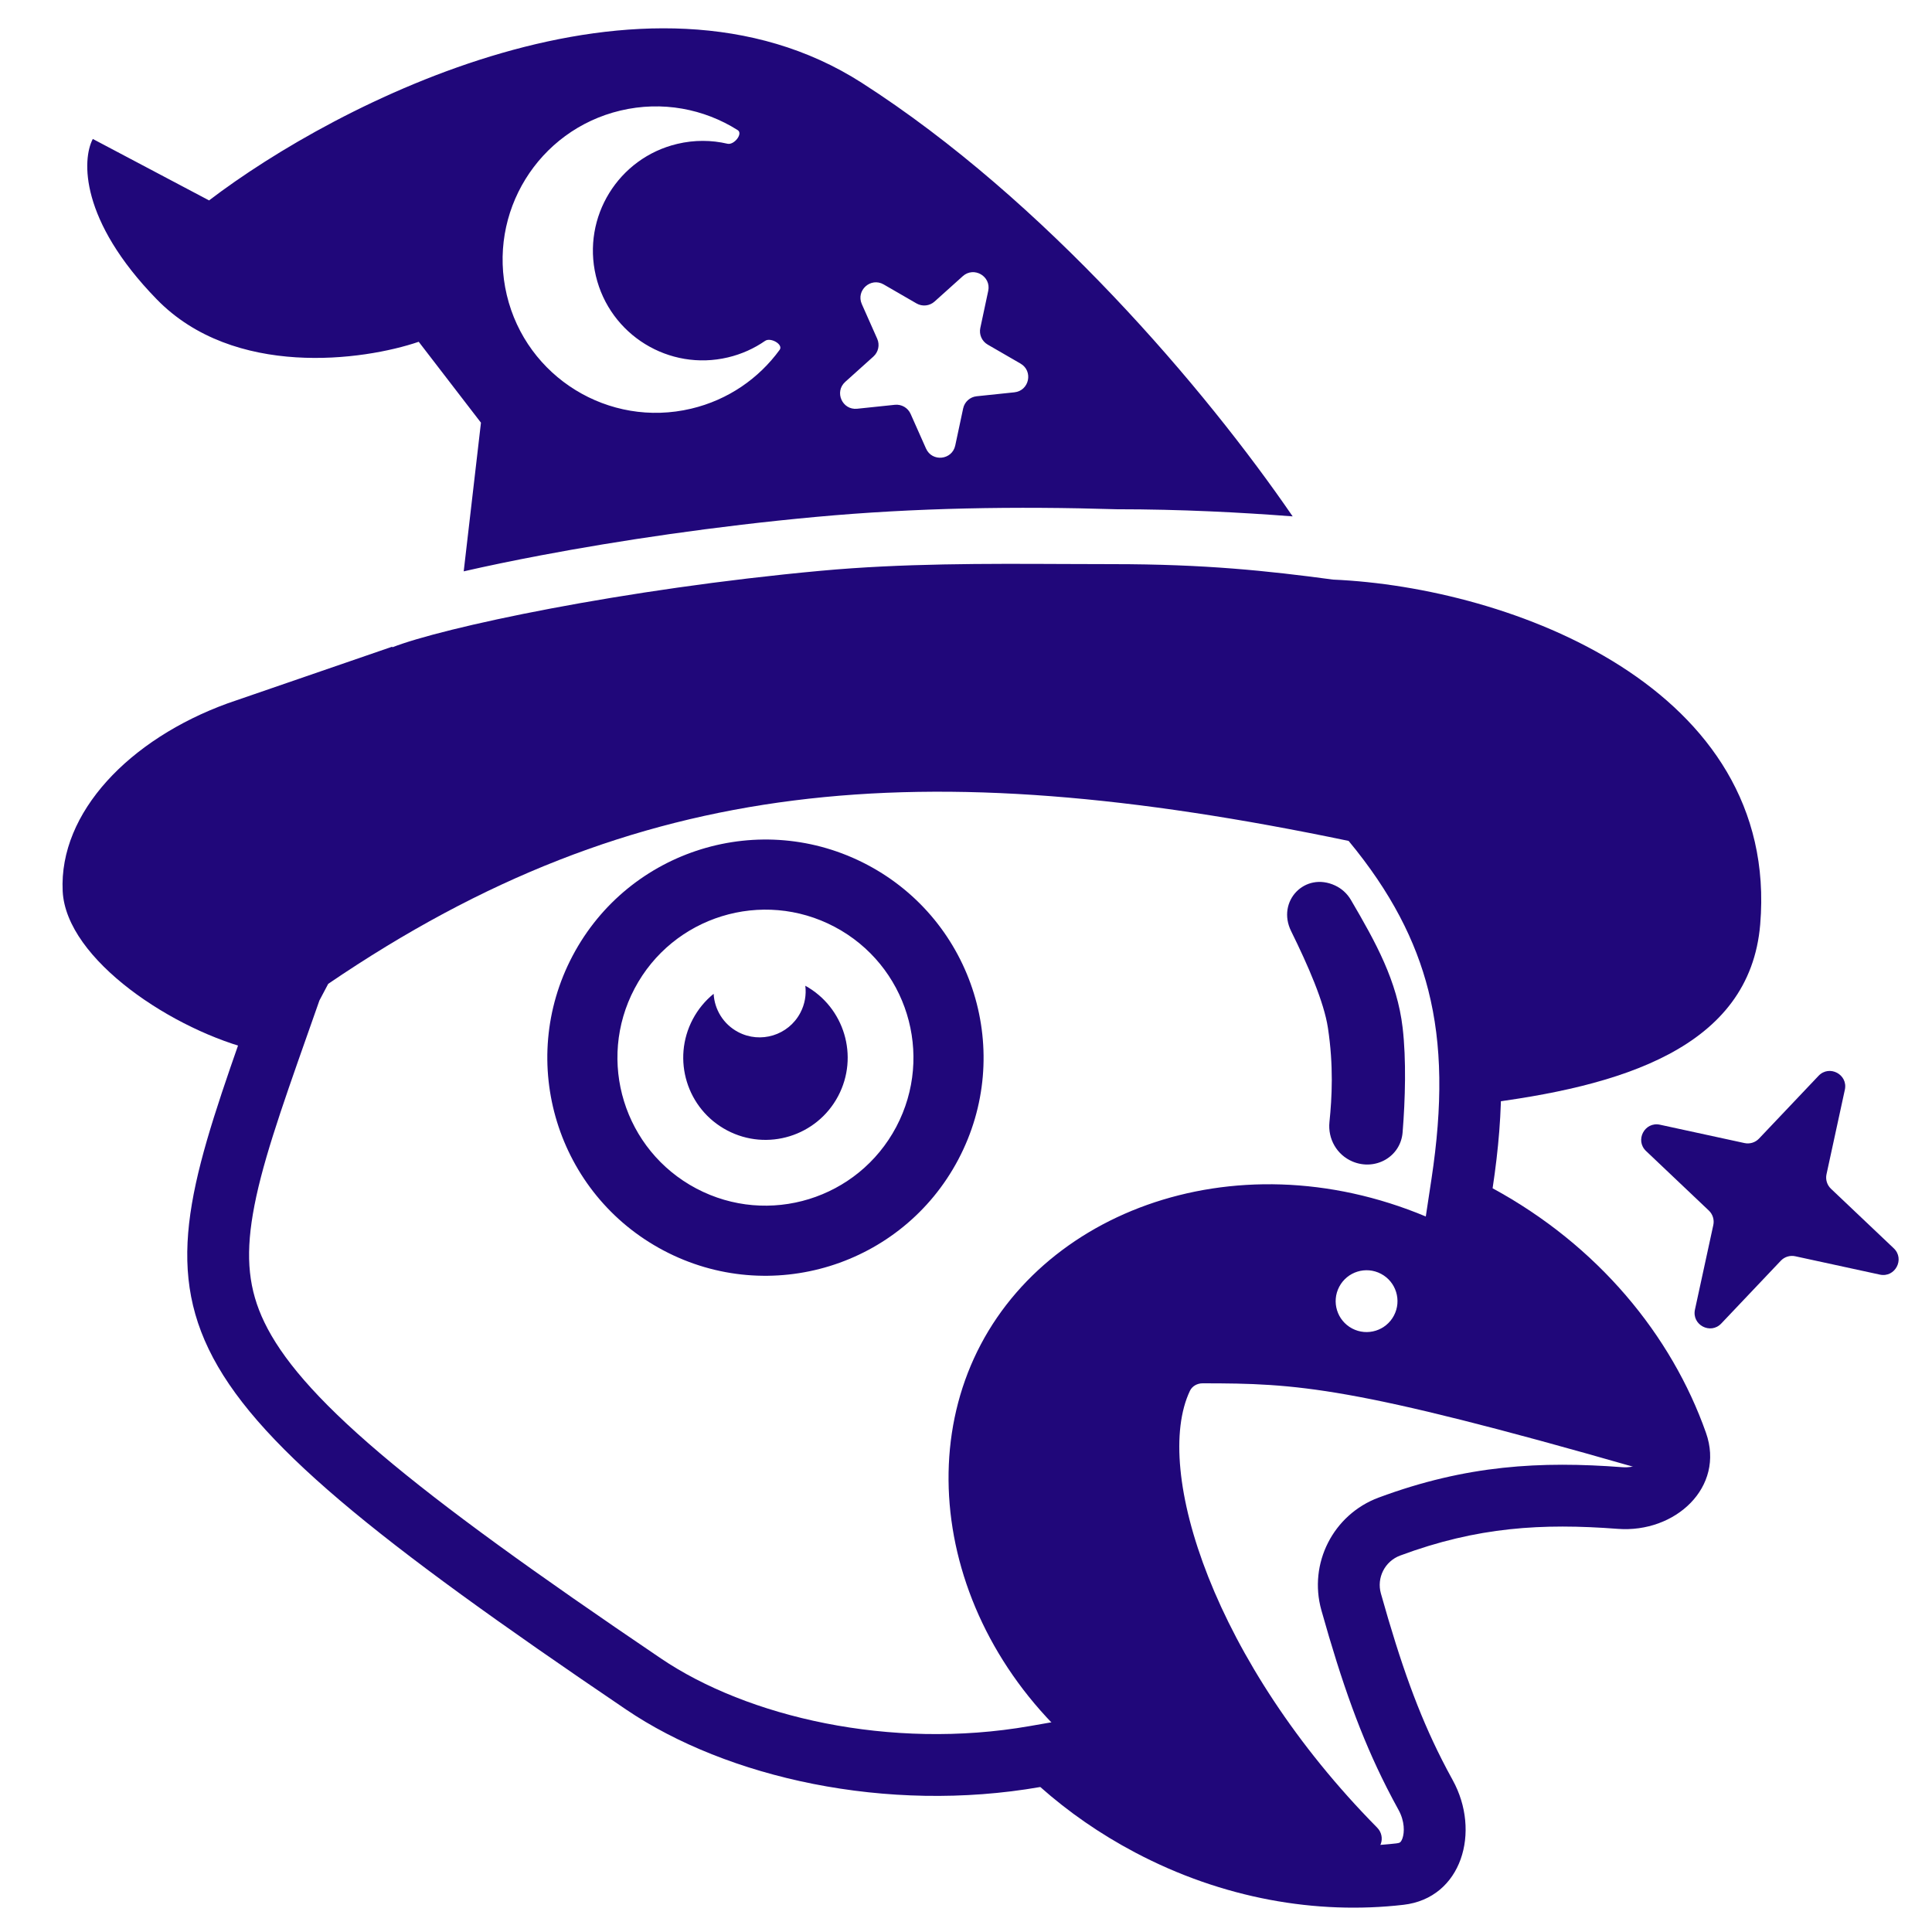 <svg width="250" height="250" viewBox="0 0 250 250" fill="none" xmlns="http://www.w3.org/2000/svg">
<g clip-path="url(#clip0_3782_2874)">
<path fill-rule="evenodd" clip-rule="evenodd" d="M187.976 230.341C187.489 229.458 187.021 228.574 186.568 227.679C183.538 221.693 181.27 215.388 178.687 206.196C178.114 204.159 179.203 202.022 181.186 201.285C191.16 197.577 199.543 197.088 209.333 197.833C216.777 198.4 223.239 192.447 220.754 185.406C216.292 172.765 206.766 161.168 193.142 153.763C196.225 133.419 193.314 117.888 178.815 101.547C119.847 88.895 79.652 91.705 36.316 121.832L33.979 126.252C33.403 127.9 32.841 129.494 32.296 131.038C18.228 170.929 16.015 177.203 81.03 221.221C94.067 230.048 114.725 234.707 134.614 231.237C138.227 234.441 142.323 237.3 146.872 239.704C158.211 245.699 170.386 247.779 181.616 246.48C189.174 245.606 191.65 237.003 187.976 230.341ZM41.332 129.461C40.821 130.919 40.323 132.331 39.842 133.696L39.841 133.698C36.242 143.904 33.75 151.048 32.72 157.108C31.759 162.768 32.189 166.91 34.213 171.107C36.4 175.641 40.781 180.932 49.188 188.072C57.545 195.169 69.284 203.608 85.515 214.597C96.686 222.16 115.207 226.502 133.239 223.356L137.037 222.694L139.922 225.252C143.056 228.031 146.626 230.525 150.61 232.632C160.531 237.876 171.083 239.645 180.697 238.533C180.917 238.508 181.038 238.465 181.091 238.442C181.143 238.42 181.169 238.401 181.187 238.386C181.215 238.363 181.349 238.24 181.474 237.891C181.753 237.109 181.78 235.673 180.971 234.204C180.44 233.242 179.928 232.274 179.431 231.292L186.568 227.679L179.431 231.292C176.075 224.663 173.641 217.811 170.985 208.36C169.285 202.309 172.517 195.973 178.398 193.786L181.186 201.285L178.398 193.786C189.764 189.561 199.377 189.052 209.94 189.856C211.44 189.97 212.548 189.392 213.033 188.893C213.249 188.671 213.285 188.532 213.289 188.515C213.292 188.503 213.297 188.479 213.295 188.43C213.292 188.381 213.279 188.264 213.21 188.069C209.42 177.331 201.243 167.272 189.321 160.792L184.391 158.112L185.232 152.564C186.675 143.04 186.624 135.222 184.819 128.127C183.19 121.724 180.018 115.462 174.51 108.813C146.633 103 123.625 100.94 102.707 103.584C81.836 106.222 62.618 113.6 42.47 127.309L41.332 129.461Z" fill="#20077A"/>
<path fill-rule="evenodd" clip-rule="evenodd" d="M181.502 133.002C180.793 126.933 178.044 121.975 174.799 116.436C174.325 115.628 173.616 114.983 172.767 114.586C168.857 112.759 165.161 116.621 167.071 120.491C169.274 124.955 171.324 129.659 171.832 133.002C172.577 137.909 172.358 142.014 172.03 145.188C171.805 147.368 172.985 149.44 175.003 150.295C177.945 151.543 181.239 149.713 181.497 146.528C181.841 142.261 181.981 137.108 181.502 133.002ZM211.733 189.909C213.235 190.34 214.622 188.968 214.092 187.498C210.122 176.507 201.674 166.229 189.21 159.641C164.345 146.497 137.076 154.748 126.925 173.951C116.774 193.154 125.313 220.334 150.178 233.478C159.003 238.144 168.289 240.111 177.004 239.807C178.699 239.748 179.39 237.695 178.199 236.489C157.099 215.13 149.127 190.212 153.972 179.98C154.269 179.354 154.926 179 155.619 179C167.833 179.009 174.794 179.318 211.733 189.909ZM174.965 171.905C176.919 172.938 179.339 172.191 180.371 170.238C181.404 168.285 180.657 165.865 178.704 164.833C176.751 163.8 174.331 164.547 173.299 166.5C172.266 168.453 173.012 170.873 174.965 171.905ZM123.999 150.049C116.715 163.829 99.64 169.094 85.861 161.81C72.081 154.526 66.816 137.451 74.1 123.671C81.384 109.892 98.459 104.627 112.239 111.911C126.018 119.195 131.283 136.27 123.999 150.049ZM115.978 145.81C111.035 155.16 99.448 158.733 90.098 153.79C80.748 148.847 77.175 137.261 82.118 127.911C87.061 118.561 98.647 114.988 107.997 119.931C117.347 124.873 120.92 136.46 115.978 145.81ZM108.456 141.832C105.71 147.027 99.273 149.012 94.079 146.266C88.884 143.52 86.9 137.083 89.645 131.888C90.337 130.58 91.263 129.476 92.344 128.599C92.455 130.618 93.591 132.53 95.509 133.544C98.418 135.082 102.023 133.97 103.56 131.061C104.152 129.943 104.351 128.722 104.208 127.555C109.264 130.355 111.169 136.7 108.456 141.832Z" fill="#20077A"/>
<path fill-rule="evenodd" clip-rule="evenodd" d="M172.501 75C195.501 76 230.333 89 227.77 119.612C226.426 135.669 209.67 140.615 191.502 142.854C191.676 126.694 190.69 121.697 178.269 107.698L176.746 105.982L174.502 105.5C144.649 99.095 126.939 95.473 102.995 98.5C78.917 101.544 62.938 106.008 40.447 121.643L39.05 122.615L35.673 129.004L35.499 129.5C34.941 131.094 34.391 132.654 33.852 134.181L33.85 134.186L33.85 134.188C33.633 134.8 33.379 135.381 33.093 135.932C22.525 133.417 8.542 124.193 8.111 115.316C7.616 105.114 16.77 95.633 29.449 91.016L50.75 83.683L50.779 83.758C53.944 82.514 61.313 80.625 71.306 78.736C81.206 76.864 93.439 75.037 106.196 73.86C116.755 72.886 127.548 72.935 137.716 72.981L137.719 72.981C139.843 72.991 141.939 73 144.001 73C155.933 73 164.001 73.86 172.501 75L172.501 75ZM167.269 66.819C156 50.383 135.22 25.919 111.525 10.723C83.449 -7.281 43.513 13.361 27.053 25.933L12.009 17.98C10.609 20.628 10.304 28.487 20.287 38.734C30.269 48.981 47.043 46.666 54.183 44.227L62.236 54.697L60.004 73.932C62.999 73.246 66.366 72.546 70.005 71.858C80.105 69.948 92.559 68.088 105.553 66.89C118.536 65.692 131.501 65.5 144.492 65.897C152.829 65.897 160.547 66.305 167.269 66.819ZM95.454 16.835C96.185 17.297 94.983 18.797 94.14 18.6C92.067 18.116 89.853 18.093 87.642 18.618C80.012 20.429 75.296 28.082 77.107 35.711C78.918 43.341 86.571 48.057 94.201 46.246C95.975 45.825 97.591 45.088 99.005 44.108C99.716 43.616 101.395 44.57 100.885 45.27C98.199 48.959 94.232 51.744 89.444 52.881C78.791 55.41 68.106 48.825 65.577 38.172C63.048 27.52 69.634 16.835 80.286 14.306C85.69 13.023 91.102 14.086 95.454 16.835ZM127.875 37.643C128.279 35.748 126.022 34.443 124.582 35.738L120.933 39.019C120.289 39.598 119.345 39.697 118.595 39.263L114.348 36.807C112.67 35.837 110.732 37.58 111.519 39.351L113.511 43.834C113.863 44.626 113.665 45.554 113.021 46.134L109.373 49.414C107.932 50.71 108.991 53.092 110.918 52.891L115.797 52.381C116.659 52.291 117.481 52.766 117.833 53.558L119.825 58.041C120.612 59.812 123.205 59.541 123.609 57.646L124.632 52.848C124.813 52 125.519 51.366 126.381 51.276L131.26 50.766C133.187 50.565 133.731 48.016 132.054 47.046L127.806 44.59C127.056 44.156 126.671 43.288 126.852 42.441L127.875 37.643Z" fill="#20077A"/>
<path d="M235.318 139.211C236.71 137.742 239.153 139.034 238.723 141.011L236.349 151.951C236.201 152.634 236.42 153.345 236.927 153.826L245.05 161.529C246.519 162.921 245.227 165.364 243.25 164.934L232.31 162.56C231.627 162.412 230.916 162.631 230.435 163.138L222.732 171.261C221.34 172.73 218.897 171.439 219.327 169.461L221.701 158.521C221.849 157.838 221.63 157.127 221.123 156.646L213 148.943C211.531 147.551 212.823 145.108 214.8 145.538L225.74 147.912C226.423 148.06 227.134 147.841 227.615 147.334L235.318 139.211Z" fill="#20077A"/>
</g>
<defs>
<clipPath id="clip0_3782_2874">
<rect width="250" height="250" fill="white"/>
</clipPath>
</defs>
</svg>
